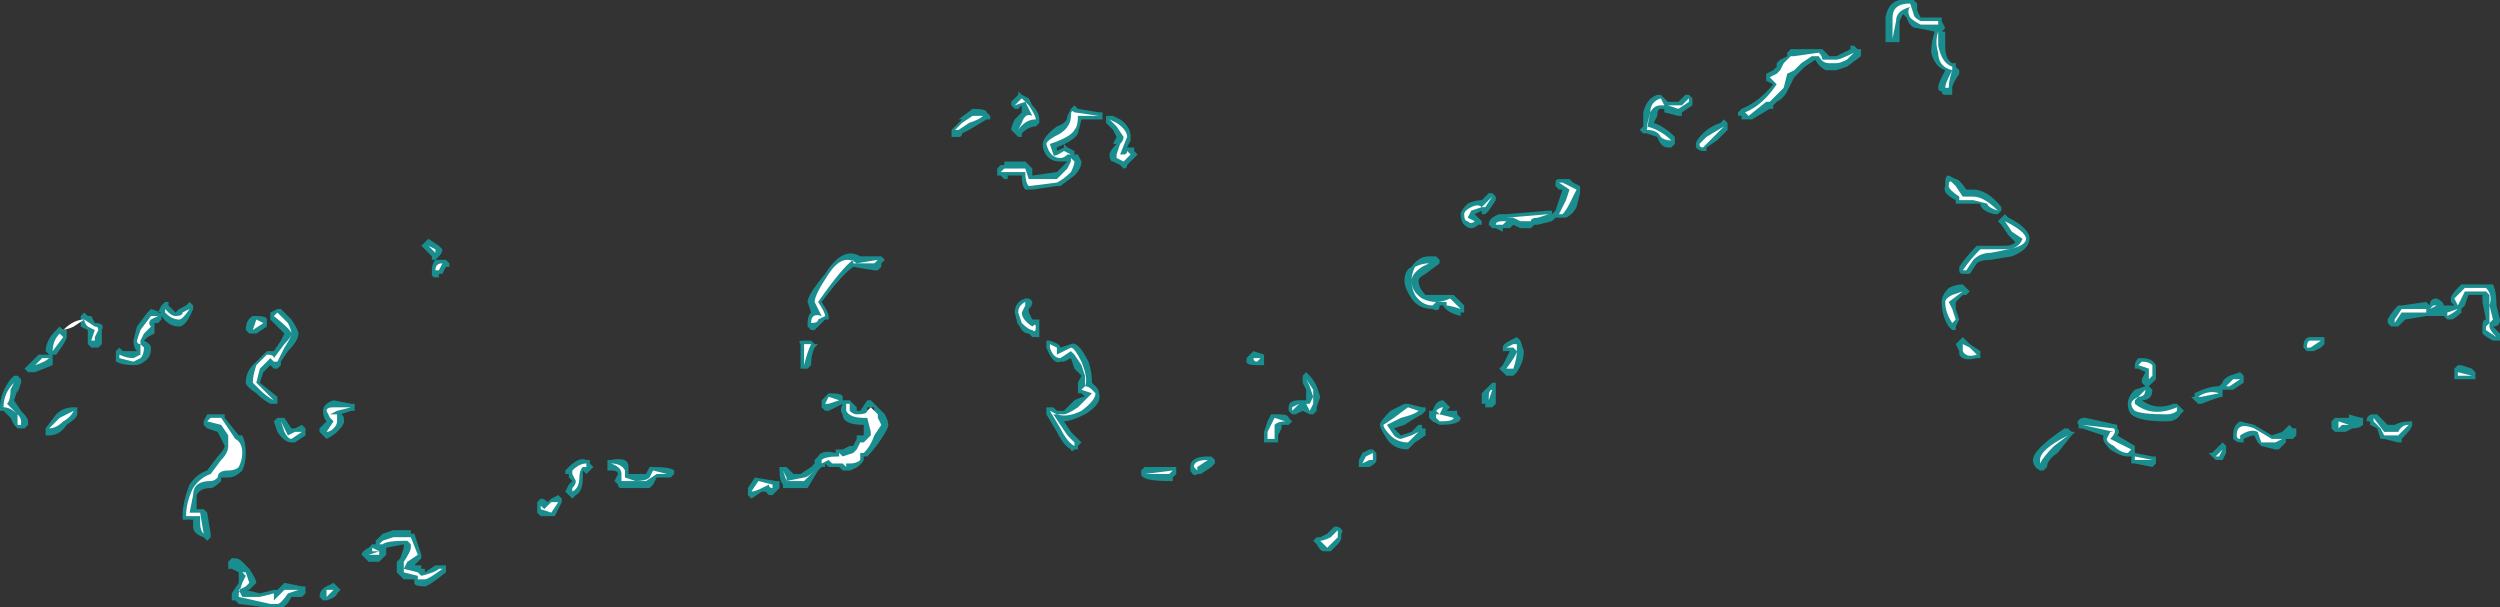 <?xml version="1.0" encoding="UTF-8" standalone="no"?>
<svg xmlns:ffdec="https://www.free-decompiler.com/flash" xmlns:xlink="http://www.w3.org/1999/xlink" ffdec:objectType="shape" height="8.65px" width="35.6px" xmlns="http://www.w3.org/2000/svg">
  <rect width="100%" height="100%" fill="#333333" stroke="none"/>
  <g transform="matrix(1.0, 0.0, 0.0, 1.0, 18.6, 8.75)">
    <path d="M6.85 -8.0 L6.9 -8.05 7.35 -8.05 7.45 -7.95 7.55 -7.95 7.75 -8.05 7.75 -8.1 7.8 -8.1 7.85 -8.05 7.9 -8.05 7.9 -7.95 7.7 -7.8 7.55 -7.75 7.4 -7.75 Q7.3 -7.8 7.25 -7.9 L7.1 -7.8 6.95 -7.65 Q6.9 -7.55 6.85 -7.45 6.8 -7.35 6.7 -7.3 L6.65 -7.25 6.65 -7.2 6.6 -7.2 6.35 -7.05 6.2 -7.05 6.2 -7.1 6.15 -7.1 6.15 -7.15 6.2 -7.2 Q6.45 -7.3 6.65 -7.55 L6.55 -7.6 6.55 -7.7 6.65 -7.75 6.7 -7.8 6.7 -7.85 6.75 -7.9 6.85 -7.95 6.85 -8.0 M6.9 -7.95 L6.95 -7.85 7.0 -7.85 6.9 -7.95 M8.45 -8.45 L8.45 -8.15 8.25 -8.15 8.25 -8.5 Q8.3 -8.8 8.6 -8.75 L8.65 -8.75 8.7 -8.7 8.7 -8.6 8.75 -8.5 9.05 -8.5 9.05 -8.45 9.1 -8.35 9.05 -8.3 9.1 -8.3 9.1 -8.1 Q9.1 -7.9 9.2 -7.85 L9.25 -7.85 9.25 -7.8 9.3 -7.75 9.3 -7.7 Q9.2 -7.55 9.2 -7.5 L9.2 -7.4 9.1 -7.4 Q9.05 -7.4 9.05 -7.45 9.0 -7.45 9.0 -7.5 9.0 -7.55 9.05 -7.65 L9.1 -7.75 Q8.95 -7.8 8.9 -8.0 8.9 -8.15 8.95 -8.3 L8.7 -8.35 Q8.6 -8.35 8.55 -8.5 L8.5 -8.55 8.45 -8.45 M5.0 -7.1 L4.95 -7.0 Q5.1 -6.95 5.25 -6.8 L5.25 -6.7 5.2 -6.65 5.15 -6.65 Q5.05 -6.65 5.0 -6.8 L4.85 -6.85 4.8 -6.85 4.75 -6.9 4.8 -6.95 4.8 -7.15 Q4.85 -7.35 5.0 -7.4 L5.05 -7.4 5.15 -7.3 5.3 -7.3 5.4 -7.4 5.45 -7.4 5.5 -7.35 5.5 -7.25 5.35 -7.15 5.35 -7.1 5.3 -7.1 5.1 -7.15 5.1 -7.2 5.05 -7.2 Q5.0 -7.2 5.0 -7.1 M5.55 -6.7 Q5.55 -6.75 5.65 -6.85 5.75 -6.95 5.9 -7.0 L5.95 -7.05 6.0 -7.0 6.0 -6.9 5.85 -6.75 5.7 -6.65 5.7 -6.6 5.65 -6.6 Q5.6 -6.6 5.55 -6.65 L5.55 -6.7 M3.65 -6.2 L3.75 -6.2 3.8 -6.15 3.9 -6.1 3.9 -6.0 3.85 -5.8 Q3.8 -5.7 3.7 -5.65 L3.55 -5.65 3.5 -5.6 3.3 -5.55 3.25 -5.55 3.2 -5.5 3.05 -5.5 2.95 -5.55 2.9 -5.5 2.8 -5.5 2.8 -5.45 2.7 -5.5 2.65 -5.5 2.6 -5.55 Q2.6 -5.65 2.75 -5.7 L2.85 -5.7 3.45 -5.75 3.5 -5.75 3.5 -5.7 3.55 -5.75 3.65 -6.05 3.6 -6.05 3.55 -6.1 3.55 -6.15 Q3.55 -6.2 3.6 -6.2 L3.65 -6.2 M3.0 -3.95 L3.05 -3.9 3.1 -3.75 Q3.1 -3.6 3.0 -3.45 L2.95 -3.4 2.85 -3.4 2.75 -3.5 2.8 -3.55 2.9 -3.75 2.8 -3.75 2.8 -3.8 Q2.8 -3.85 2.9 -3.9 L3.0 -3.95 M2.7 -5.9 L2.6 -5.75 2.55 -5.7 2.5 -5.7 2.5 -5.75 2.4 -5.7 2.5 -5.6 2.5 -5.55 2.45 -5.55 Q2.35 -5.45 2.25 -5.55 2.2 -5.6 2.2 -5.7 2.2 -5.75 2.3 -5.85 2.4 -5.9 2.5 -5.9 L2.6 -6.0 2.65 -6.0 2.7 -5.95 2.7 -5.9 M1.85 -5.1 L1.9 -5.05 1.9 -5.0 1.7 -4.85 Q1.6 -4.8 1.6 -4.75 1.6 -4.65 1.7 -4.55 L2.1 -4.55 2.25 -4.4 2.25 -4.3 2.2 -4.3 2.2 -4.25 Q2.0 -4.3 1.95 -4.4 L1.9 -4.4 Q1.9 -4.3 1.8 -4.35 1.6 -4.35 1.5 -4.5 1.4 -4.65 1.4 -4.75 1.4 -4.9 1.5 -4.95 1.6 -5.1 1.75 -5.1 L1.85 -5.1 M2.7 -3.2 L2.7 -3.0 2.65 -2.95 2.55 -2.95 2.55 -3.0 2.5 -3.0 2.5 -3.15 Q2.55 -3.2 2.6 -3.25 L2.65 -3.3 2.7 -3.3 2.7 -3.2 M1.8 -2.9 Q1.85 -3.05 1.95 -3.05 L2.05 -2.95 2.0 -2.9 2.15 -2.9 2.15 -2.85 2.2 -2.8 Q2.2 -2.7 1.9 -2.7 L1.8 -2.75 1.75 -2.8 1.75 -2.9 1.8 -2.9 M1.7 -2.9 L1.65 -2.85 Q1.55 -2.8 1.4 -2.7 L1.25 -2.65 1.35 -2.55 1.5 -2.6 1.6 -2.7 1.65 -2.7 1.65 -2.65 1.7 -2.65 1.7 -2.55 1.55 -2.45 1.45 -2.35 Q1.25 -2.35 1.15 -2.5 1.05 -2.65 1.05 -2.7 1.05 -2.75 1.2 -2.9 L1.4 -3.0 1.45 -3.0 1.65 -2.95 1.7 -2.95 1.7 -2.9 M0.15 -3.25 L0.2 -3.1 0.15 -2.95 0.15 -2.9 0.1 -2.85 0.05 -2.85 -0.05 -2.9 -0.15 -2.85 -0.2 -2.85 -0.25 -2.9 -0.25 -2.95 Q-0.25 -3.05 -0.1 -3.05 L0.0 -3.05 0.0 -3.2 -0.05 -3.3 -0.05 -3.4 0.0 -3.45 0.05 -3.4 Q0.1 -3.35 0.15 -3.25 M0.95 -2.35 L1.0 -2.3 1.0 -2.2 Q1.0 -2.15 0.9 -2.1 L0.75 -2.1 0.75 -2.2 0.8 -2.3 0.9 -2.35 0.95 -2.35 M0.15 -1.0 L0.1 -1.05 0.15 -1.1 0.2 -1.1 0.3 -1.15 0.4 -1.25 0.45 -1.25 Q0.55 -1.2 0.5 -1.15 L0.5 -1.1 Q0.5 -1.05 0.45 -1.0 L0.35 -0.9 0.25 -0.9 Q0.2 -0.9 0.15 -1.0 M9.25 -6.2 Q9.3 -6.2 9.4 -6.05 L9.5 -6.05 Q9.7 -6.05 9.9 -5.8 L9.9 -5.75 9.85 -5.7 9.8 -5.7 Q9.6 -5.75 9.6 -5.85 L9.25 -5.85 9.25 -5.9 Q9.05 -6.0 9.1 -6.1 L9.1 -6.15 Q9.1 -6.25 9.15 -6.25 L9.25 -6.2 M9.9 -5.55 L9.85 -5.6 9.95 -5.7 10.0 -5.65 Q10.3 -5.5 10.3 -5.35 10.3 -5.2 10.05 -5.1 L9.75 -5.05 Q9.6 -5.05 9.55 -5.0 L9.45 -4.85 9.35 -4.85 Q9.3 -4.85 9.3 -4.9 L9.3 -4.95 Q9.4 -5.1 9.55 -5.25 L9.95 -5.25 Q10.05 -5.25 10.1 -5.3 L10.0 -5.4 9.9 -5.55 M9.45 -4.6 L9.4 -4.55 9.35 -4.55 9.25 -4.45 9.25 -4.35 9.3 -4.2 9.25 -4.1 9.25 -4.05 9.2 -4.05 9.15 -4.1 Q9.05 -4.25 9.05 -4.45 9.05 -4.55 9.15 -4.65 9.25 -4.7 9.35 -4.7 L9.45 -4.6 M9.3 -3.9 L9.35 -3.95 9.45 -3.85 9.6 -3.75 9.6 -3.65 9.55 -3.65 Q9.35 -3.6 9.3 -3.7 L9.3 -3.75 9.25 -3.85 9.3 -3.9 M11.1 -2.8 L11.55 -2.7 11.55 -2.65 Q11.6 -2.6 11.55 -2.55 L11.8 -2.4 11.8 -2.3 12.05 -2.25 12.1 -2.25 12.1 -2.15 12.05 -2.1 11.8 -2.15 11.75 -2.15 11.75 -2.25 11.7 -2.25 Q11.6 -2.25 11.45 -2.35 11.35 -2.45 11.35 -2.5 L11.35 -2.55 11.05 -2.65 11.0 -2.65 11.0 -2.7 Q10.95 -2.75 11.05 -2.8 L11.1 -2.8 M10.8 -2.65 L10.85 -2.65 10.9 -2.6 10.95 -2.6 10.9 -2.55 10.7 -2.3 Q10.55 -2.2 10.55 -2.1 L10.5 -2.05 10.45 -2.05 Q10.35 -2.1 10.35 -2.2 10.35 -2.35 10.8 -2.65 M14.5 -3.9 L14.5 -3.85 14.45 -3.8 14.35 -3.75 14.25 -3.75 14.2 -3.8 Q14.2 -3.95 14.3 -3.95 L14.5 -3.95 14.5 -3.9 M15.55 -4.4 L15.6 -4.4 15.95 -4.45 16.0 -4.4 Q16.0 -4.5 16.1 -4.5 16.2 -4.45 16.2 -4.4 L16.35 -4.4 16.3 -4.45 16.3 -4.5 Q16.3 -4.55 16.4 -4.65 L16.45 -4.7 16.9 -4.7 Q16.95 -4.6 16.95 -4.4 L17.0 -4.2 Q17.0 -4.1 16.9 -4.1 L17.0 -4.0 17.0 -3.9 16.9 -3.9 Q16.8 -3.95 16.75 -4.0 L16.75 -4.1 Q16.75 -4.2 16.8 -4.2 L16.75 -4.45 16.75 -4.55 16.55 -4.55 16.5 -4.4 16.45 -4.35 16.45 -4.3 Q16.35 -4.2 16.3 -4.2 L16.25 -4.2 16.2 -4.25 15.95 -4.25 15.65 -4.2 15.55 -4.1 15.45 -4.1 15.4 -4.15 15.4 -4.2 Q15.45 -4.3 15.55 -4.4 M11.9 -3.65 Q12.05 -3.65 12.1 -3.55 L12.1 -3.35 12.0 -3.25 11.95 -3.25 11.9 -3.3 11.9 -3.35 11.95 -3.45 11.85 -3.5 11.8 -3.5 11.8 -3.55 Q11.8 -3.6 11.85 -3.65 L11.9 -3.65 M14.05 -2.65 L14.1 -2.65 14.1 -2.55 14.05 -2.5 13.95 -2.5 13.95 -2.45 13.85 -2.35 13.8 -2.35 13.6 -2.4 13.55 -2.45 13.5 -2.55 Q13.45 -2.55 13.35 -2.5 L13.35 -2.45 13.3 -2.45 Q13.25 -2.45 13.2 -2.5 L13.2 -2.55 Q13.2 -2.7 13.3 -2.75 L13.5 -2.7 13.75 -2.55 13.9 -2.6 14.0 -2.7 14.05 -2.65 M13.35 -3.35 L13.35 -3.3 13.2 -3.2 13.05 -3.2 13.0 -3.25 13.05 -3.3 Q13.05 -3.35 13.15 -3.4 L13.3 -3.45 13.35 -3.4 13.35 -3.35 M13.05 -3.15 L13.05 -3.1 Q13.0 -3.1 12.75 -3.0 L12.7 -3.0 12.6 -3.1 12.65 -3.1 12.65 -3.15 Q12.85 -3.25 13.0 -3.25 L13.05 -3.2 13.05 -3.15 M13.1 -2.4 L13.1 -2.3 13.05 -2.2 12.95 -2.2 12.85 -2.3 12.9 -2.3 13.05 -2.45 13.1 -2.4 M12.4 -3.0 L12.5 -2.9 12.45 -2.85 Q12.4 -2.75 12.25 -2.75 11.85 -2.75 11.75 -2.85 11.7 -2.9 11.7 -3.0 11.7 -3.1 11.8 -3.2 L11.95 -3.25 12.0 -3.25 12.05 -3.2 Q12.05 -3.05 11.9 -3.05 12.1 -2.9 12.35 -3.0 L12.4 -3.0 M16.65 -3.35 L16.35 -3.35 16.35 -3.5 16.4 -3.55 16.45 -3.55 16.6 -3.5 16.65 -3.45 16.65 -3.35 M15.25 -2.85 L15.4 -2.7 15.5 -2.7 Q15.6 -2.75 15.7 -2.75 L15.75 -2.75 15.75 -2.7 Q15.75 -2.65 15.6 -2.5 L15.6 -2.45 15.55 -2.45 15.35 -2.5 15.3 -2.5 15.25 -2.65 15.15 -2.7 15.15 -2.75 15.1 -2.75 Q15.1 -2.85 15.2 -2.85 L15.25 -2.85 M14.6 -2.75 L14.65 -2.8 14.85 -2.8 14.85 -2.85 Q15.0 -2.8 15.05 -2.8 L15.05 -2.7 Q15.0 -2.65 14.9 -2.65 L14.8 -2.6 14.65 -2.6 14.6 -2.65 14.6 -2.75 M-17.45 -4.25 L-17.4 -4.3 -17.35 -4.25 -17.3 -4.25 -17.25 -4.15 Q-17.1 -4.15 -17.15 -4.05 L-17.15 -3.85 -17.2 -3.8 -17.3 -3.8 -17.35 -3.85 -17.35 -4.05 -17.45 -4.1 -17.45 -4.25 M-17.7 -4.05 L-17.65 -4.05 -17.65 -3.95 Q-17.65 -3.9 -17.8 -3.7 L-17.9 -3.7 -17.95 -3.75 Q-17.95 -3.9 -17.8 -4.05 L-17.75 -4.1 -17.7 -4.05 M-18.0 -3.7 L-17.85 -3.7 -17.85 -3.55 -18.1 -3.45 -18.2 -3.45 -18.25 -3.5 -18.05 -3.7 -18.0 -3.7 M-17.55 -2.95 L-17.5 -2.95 -17.5 -2.85 Q-17.5 -2.8 -17.65 -2.7 -17.75 -2.55 -17.9 -2.55 L-17.95 -2.55 -17.95 -2.65 -17.8 -2.85 Q-17.7 -2.95 -17.55 -2.95 M-18.3 -3.35 L-18.3 -3.3 -18.35 -3.15 -18.35 -3.2 -18.4 -3.05 -18.3 -2.9 Q-18.2 -2.8 -18.2 -2.75 L-18.2 -2.7 -18.25 -2.65 -18.35 -2.65 -18.4 -2.7 -18.45 -2.8 -18.55 -2.9 -18.6 -2.9 -18.6 -2.95 Q-18.6 -3.15 -18.45 -3.35 L-18.4 -3.4 -18.35 -3.4 -18.3 -3.35 M-12.5 -5.35 L-12.35 -5.25 -12.3 -5.2 Q-12.3 -5.15 -12.35 -5.1 L-12.4 -5.05 -12.45 -5.05 -12.45 -5.1 -12.6 -5.25 -12.5 -5.35 M-14.45 -4.2 Q-14.35 -4.05 -14.35 -4.0 -14.35 -3.9 -14.5 -3.75 L-14.6 -3.6 -14.6 -3.55 -14.65 -3.5 -14.7 -3.5 -14.75 -3.55 -14.85 -3.45 -14.9 -3.3 -14.65 -3.1 -14.65 -3.0 -14.75 -3.0 Q-14.85 -3.05 -14.95 -3.15 -15.1 -3.25 -15.1 -3.3 -15.1 -3.45 -15.0 -3.55 L-14.8 -3.75 -14.7 -3.75 -14.6 -3.9 -14.55 -4.0 -14.75 -4.2 -14.75 -4.3 -14.65 -4.35 -14.6 -4.35 -14.45 -4.2 M-12.25 -4.95 L-12.3 -4.85 -12.35 -4.85 -12.35 -4.8 -12.4 -4.8 Q-12.45 -4.8 -12.45 -4.85 L-12.45 -4.9 Q-12.45 -5.0 -12.4 -5.05 L-12.25 -5.05 -12.2 -5.0 -12.2 -4.95 -12.25 -4.95 M-16.2 -4.45 L-16.2 -4.4 -16.1 -4.3 -16.05 -4.35 -15.95 -4.4 -15.9 -4.45 -15.85 -4.4 -15.85 -4.35 Q-15.95 -4.1 -16.05 -4.1 -16.2 -4.1 -16.3 -4.25 L-16.3 -4.2 -16.35 -4.15 -16.4 -4.15 -16.4 -4.0 -16.5 -3.95 -16.55 -3.9 Q-16.45 -3.85 -16.45 -3.8 -16.45 -3.65 -16.55 -3.6 -16.6 -3.55 -16.7 -3.55 -16.85 -3.55 -16.95 -3.6 L-16.95 -3.75 -16.9 -3.8 -16.85 -3.75 -16.65 -3.75 Q-16.7 -3.8 -16.7 -3.9 L-16.65 -4.1 -16.5 -4.3 -16.45 -4.35 -16.3 -4.3 -16.35 -4.3 -16.3 -4.4 -16.25 -4.45 -16.2 -4.45 M-14.8 -4.1 L-14.95 -4.0 -15.05 -4.0 -15.1 -4.05 Q-15.1 -4.2 -15.0 -4.25 L-14.95 -4.25 Q-14.8 -4.25 -14.8 -4.2 L-14.8 -4.1 M-14.6 -2.8 L-14.55 -2.8 -14.45 -2.65 -14.4 -2.65 -14.3 -2.7 -14.25 -2.65 -14.25 -2.55 -14.4 -2.45 -14.45 -2.45 Q-14.55 -2.45 -14.65 -2.6 L-14.7 -2.75 -14.65 -2.8 -14.6 -2.8 M-15.7 -2.7 L-15.7 -2.75 -15.65 -2.85 -15.4 -2.85 -15.4 -2.8 -15.2 -2.55 -15.15 -2.55 Q-15.1 -2.45 -15.1 -2.3 -15.1 -2.15 -15.15 -2.05 -15.25 -1.95 -15.35 -1.95 L-15.45 -1.95 -15.45 -1.9 Q-15.55 -1.8 -15.6 -1.8 -15.75 -1.8 -15.8 -1.7 L-15.8 -1.5 -15.7 -1.5 -15.65 -1.45 -15.6 -1.15 -15.6 -1.1 -15.65 -1.05 -15.7 -1.1 Q-15.85 -1.15 -15.85 -1.25 L-15.85 -1.35 -16.0 -1.35 -16.0 -1.4 Q-16.0 -1.6 -15.9 -1.85 -15.8 -2.0 -15.65 -2.05 L-15.5 -2.25 Q-15.4 -2.35 -15.4 -2.4 L-15.5 -2.6 -15.65 -2.65 -15.7 -2.7 M-15.35 -0.7 L-15.35 -0.75 -15.3 -0.8 -15.25 -0.8 Q-15.2 -0.8 -15.15 -0.75 L-15.05 -0.65 Q-14.95 -0.5 -14.95 -0.45 L-15.05 -0.35 -15.1 -0.35 -14.9 -0.3 -14.7 -0.35 -14.65 -0.35 -14.55 -0.45 -14.3 -0.4 -14.25 -0.4 -14.25 -0.3 -14.3 -0.25 -14.45 -0.25 Q-14.55 -0.05 -14.65 -0.1 L-14.8 -0.1 -15.2 -0.15 -15.25 -0.2 -15.3 -0.2 -15.3 -0.3 -15.2 -0.45 -15.2 -0.6 -15.3 -0.65 -15.35 -0.65 -15.35 -0.7 M-13.7 -2.75 Q-13.7 -2.7 -13.8 -2.6 -13.85 -2.55 -13.95 -2.5 L-14.05 -2.6 -14.05 -2.65 -13.95 -2.75 Q-14.0 -2.8 -14.0 -2.9 -14.0 -3.0 -13.85 -3.05 L-13.6 -3.0 -13.55 -3.0 -13.55 -2.9 -13.6 -2.9 -13.75 -2.85 Q-13.7 -2.85 -13.7 -2.75 M-13.25 -1.05 L-13.15 -1.15 -13.0 -1.2 -12.75 -1.2 -12.75 -1.15 -12.7 -1.15 -12.6 -0.85 -12.6 -0.8 -12.7 -0.7 -12.6 -0.7 -12.6 -0.65 -12.55 -0.65 -12.55 -0.6 -12.4 -0.7 -12.25 -0.7 -12.25 -0.6 Q-12.5 -0.4 -12.55 -0.4 -12.7 -0.4 -12.7 -0.45 L-12.7 -0.5 -12.85 -0.5 -12.95 -0.6 -12.95 -0.75 -12.9 -0.8 -12.85 -0.95 -12.85 -1.0 -13.1 -0.95 -13.1 -0.85 -13.2 -0.75 -13.35 -0.75 -13.45 -0.85 Q-13.45 -0.9 -13.35 -0.95 L-13.3 -1.0 -13.25 -1.0 -13.25 -1.05 M-13.8 -0.4 L-13.75 -0.35 -13.8 -0.3 Q-13.8 -0.25 -13.95 -0.2 L-14.0 -0.2 -14.05 -0.25 Q-14.05 -0.35 -13.95 -0.4 L-13.85 -0.45 -13.8 -0.4 M-4.75 -7.2 Q-4.55 -7.2 -4.55 -7.15 L-4.5 -7.1 -4.5 -7.05 -4.55 -7.05 -4.8 -6.9 -4.9 -6.85 Q-4.9 -6.8 -4.95 -6.8 L-5.05 -6.8 -5.05 -6.9 -4.9 -7.05 -4.95 -7.05 -4.75 -7.2 M-4.15 -7.2 L-4.2 -7.25 -4.2 -7.3 -4.1 -7.4 -4.1 -7.45 -4.05 -7.4 -3.95 -7.35 -3.9 -7.25 Q-3.8 -7.15 -3.8 -7.05 L-3.8 -7.0 -3.85 -6.95 Q-3.95 -6.95 -4.05 -6.85 L-4.05 -6.8 -4.1 -6.8 -4.2 -6.9 Q-4.2 -6.95 -4.15 -7.05 L-4.05 -7.15 -4.05 -7.25 -4.1 -7.2 -4.15 -7.2 M-3.35 -7.2 L-3.3 -7.25 -3.25 -7.2 -2.95 -7.15 -2.9 -7.15 -2.9 -7.05 -3.2 -7.05 -3.25 -6.85 Q-3.3 -6.75 -3.55 -6.65 L-3.55 -6.6 -3.45 -6.65 -3.45 -6.7 -3.4 -6.65 -3.3 -6.6 -3.3 -6.55 -3.25 -6.55 -3.2 -6.45 Q-3.2 -6.35 -3.3 -6.25 L-3.5 -6.1 -3.55 -6.1 -3.9 -6.05 -4.0 -6.05 Q-4.05 -6.1 -4.05 -6.25 L-4.25 -6.25 -4.25 -6.2 -4.3 -6.2 -4.35 -6.25 -4.4 -6.25 -4.4 -6.35 -4.35 -6.4 -4.3 -6.4 -4.3 -6.45 -4.0 -6.45 -3.9 -6.35 -3.9 -6.25 -3.55 -6.3 -3.4 -6.45 -3.5 -6.45 Q-3.7 -6.45 -3.75 -6.65 L-3.75 -6.7 Q-3.75 -6.8 -3.55 -6.95 -3.4 -7.0 -3.4 -7.1 L-3.35 -7.2 M-2.8 -7.1 L-2.75 -7.1 -2.65 -7.05 Q-2.5 -6.95 -2.5 -6.8 L-2.5 -6.75 -2.55 -6.65 -2.45 -6.65 -2.45 -6.6 -2.4 -6.55 -2.55 -6.4 Q-2.55 -6.35 -2.6 -6.35 L-2.65 -6.4 -2.75 -6.45 Q-2.8 -6.45 -2.8 -6.55 -2.8 -6.6 -2.7 -6.7 L-2.75 -6.7 -2.7 -6.8 -2.75 -6.9 -2.85 -7.0 -2.85 -7.1 -2.8 -7.1 M-6.05 -4.95 L-6.1 -4.9 -6.15 -4.9 -6.45 -4.95 Q-6.6 -4.85 -6.9 -4.45 -6.8 -4.3 -6.8 -4.25 L-6.8 -4.2 -6.85 -4.2 -6.9 -4.15 Q-6.95 -4.1 -7.0 -4.05 L-7.05 -4.05 -7.1 -4.1 -7.1 -4.15 Q-7.1 -4.25 -7.05 -4.3 L-7.1 -4.45 Q-7.1 -4.55 -6.85 -4.85 -6.6 -5.25 -6.35 -5.1 L-6.05 -5.1 -6.0 -5.05 -6.05 -5.0 -6.05 -4.95 M-7.0 -3.8 Q-7.05 -3.7 -7.05 -3.55 L-7.1 -3.5 -7.2 -3.5 -7.2 -3.85 Q-7.25 -3.9 -7.15 -3.9 L-7.05 -3.9 -7.0 -3.85 -6.95 -3.85 -7.0 -3.8 M-9.9 -2.05 L-9.95 -2.05 -9.95 -2.2 -9.9 -2.2 Q-9.65 -2.25 -9.65 -2.1 L-9.65 -2.0 -9.4 -2.0 -9.35 -2.1 -9.3 -2.1 Q-9.05 -2.1 -9.0 -2.05 L-9.0 -2.0 -9.05 -1.95 -9.25 -1.95 -9.3 -1.85 -9.35 -1.8 -9.75 -1.8 Q-9.8 -1.8 -9.8 -1.85 L-9.85 -1.9 -9.8 -2.0 Q-9.8 -2.05 -9.9 -2.05 M-10.55 -2.0 L-10.55 -2.05 -10.5 -2.1 Q-10.35 -2.25 -10.25 -2.2 L-10.2 -2.2 -10.2 -2.15 -10.15 -2.1 -10.25 -2.0 -10.3 -2.05 -10.3 -1.95 Q-10.3 -1.75 -10.4 -1.7 L-10.45 -1.65 -10.55 -1.75 -10.5 -1.85 -10.45 -1.9 -10.5 -1.95 -10.5 -2.0 -10.55 -2.0 M-10.6 -1.6 Q-10.65 -1.5 -10.7 -1.4 L-10.9 -1.4 -10.95 -1.45 -10.95 -1.6 -10.9 -1.65 Q-10.85 -1.65 -10.8 -1.6 L-10.75 -1.65 -10.65 -1.7 -10.6 -1.65 -10.6 -1.6 M-6.15 -2.9 L-6.15 -2.95 -6.25 -2.95 -6.25 -2.9 -6.15 -2.9 M-6.2 -3.05 L-6.0 -2.85 Q-5.95 -2.75 -5.95 -2.7 -5.95 -2.65 -6.05 -2.5 -6.15 -2.35 -6.25 -2.25 L-6.3 -2.25 -6.3 -2.2 Q-6.35 -2.1 -6.5 -2.05 L-6.6 -2.05 -6.65 -2.1 -6.8 -2.1 -6.85 -2.15 -6.85 -2.1 -6.9 -2.1 -6.95 -2.05 -7.1 -1.8 -7.45 -1.8 -7.45 -1.85 Q-7.5 -1.9 -7.5 -2.05 L-7.5 -2.1 -7.4 -2.1 -7.3 -2.0 -7.2 -2.0 -7.05 -2.1 -7.0 -2.15 -7.0 -2.2 -6.95 -2.25 Q-6.9 -2.35 -6.7 -2.3 L-6.7 -2.35 -6.6 -2.35 -6.5 -2.4 -6.45 -2.4 -6.4 -2.5 -6.4 -2.55 -6.3 -2.55 -6.3 -2.7 Q-6.6 -2.7 -6.6 -2.85 -6.65 -2.9 -6.6 -3.0 L-6.8 -2.9 -6.85 -2.9 -6.9 -2.95 -6.9 -3.05 -6.8 -3.15 Q-6.6 -3.15 -6.6 -3.1 L-6.6 -3.05 -6.5 -3.05 -6.4 -2.95 -6.4 -2.9 -6.35 -2.9 -6.25 -3.05 -6.2 -3.05 M-7.5 -1.8 L-7.6 -1.7 -7.65 -1.7 -7.7 -1.75 -7.75 -1.75 -7.9 -1.65 -7.95 -1.7 -7.95 -1.8 -7.85 -1.95 -7.55 -1.9 -7.5 -1.9 -7.5 -1.8 M-0.85 -3.6 L-0.85 -3.65 -0.75 -3.75 -0.6 -3.7 -0.6 -3.55 -0.7 -3.55 Q-0.85 -3.55 -0.85 -3.6 M-3.95 -4.5 Q-3.85 -4.45 -3.95 -4.35 L-3.95 -4.3 -3.9 -4.2 -3.8 -4.2 Q-3.8 -4.15 -3.8 -4.1 L-3.8 -3.95 -3.9 -3.95 -3.95 -4.0 Q-4.05 -4.0 -4.1 -4.15 L-4.1 -4.1 -4.15 -4.3 Q-4.15 -4.45 -4.0 -4.5 L-3.95 -4.5 M-3.65 -3.9 Q-3.5 -3.85 -3.5 -3.8 L-3.35 -3.85 Q-3.25 -3.9 -3.1 -3.6 -3.05 -3.45 -3.05 -3.3 L-3.0 -3.25 Q-2.95 -3.2 -2.95 -3.15 -2.9 -3.0 -3.15 -2.85 -3.35 -2.75 -3.45 -2.75 L-3.35 -2.6 -3.2 -2.45 -3.25 -2.4 -3.25 -2.35 -3.3 -2.35 Q-3.35 -2.3 -3.35 -2.35 -3.45 -2.4 -3.55 -2.6 L-3.7 -2.85 -3.7 -2.95 -3.6 -2.95 -3.55 -2.9 -3.45 -2.9 -3.3 -3.05 Q-3.2 -3.1 -3.15 -3.1 L-3.2 -3.15 -3.25 -3.15 -3.25 -3.3 -3.2 -3.4 -3.3 -3.5 -3.35 -3.65 -3.45 -3.6 -3.5 -3.6 Q-3.6 -3.55 -3.7 -3.8 L-3.7 -3.9 -3.65 -3.9 M-0.5 -2.85 L-0.4 -2.85 Q-0.25 -2.85 -0.25 -2.8 L-0.2 -2.75 -0.25 -2.7 -0.35 -2.7 -0.35 -2.65 -0.4 -2.55 -0.4 -2.45 -0.6 -2.45 -0.6 -2.6 -0.55 -2.75 -0.5 -2.85 M-1.35 -2.25 L-1.3 -2.2 -1.3 -2.15 -1.35 -2.1 -1.5 -2.0 -1.55 -2.0 Q-1.6 -1.95 -1.65 -2.05 L-1.65 -2.1 Q-1.65 -2.25 -1.4 -2.25 L-1.35 -2.25 M-2.35 -2.05 L-2.3 -2.1 -1.85 -2.1 -1.85 -2.0 -1.9 -1.95 -1.9 -1.9 -1.95 -1.9 Q-2.35 -1.9 -2.35 -2.0 L-2.35 -2.05" fill="#00eaea" fill-opacity="0.498" fill-rule="evenodd" stroke="none"/>
    <path d="M7.15 -7.95 L7.15 -7.95 M6.95 -7.95 L7.3 -8.0 Q7.35 -7.95 7.35 -7.9 L7.55 -7.9 Q7.6 -7.9 7.8 -8.0 L7.7 -7.9 Q7.6 -7.85 7.55 -7.85 L7.45 -7.85 Q7.35 -7.85 7.3 -7.95 L7.2 -7.95 7.05 -7.85 6.95 -7.75 6.85 -7.7 6.8 -7.5 6.6 -7.3 6.55 -7.3 6.3 -7.1 6.25 -7.15 Q6.5 -7.25 6.7 -7.55 L6.6 -7.65 6.7 -7.7 6.75 -7.75 6.8 -7.85 6.9 -7.95 6.95 -7.95 M8.65 -8.55 Q8.65 -8.5 8.75 -8.45 L9.0 -8.45 9.0 -8.4 8.75 -8.4 Q8.65 -8.45 8.6 -8.5 8.55 -8.6 8.6 -8.65 8.4 -8.6 8.4 -8.45 L8.35 -8.2 8.35 -8.5 Q8.35 -8.7 8.6 -8.7 L8.65 -8.55 M9.0 -8.1 Q9.05 -7.85 9.2 -7.8 L9.2 -7.75 Q9.0 -7.8 9.0 -8.0 8.95 -8.15 9.0 -8.3 L9.0 -8.1 M9.2 -7.75 Q9.15 -7.6 9.15 -7.5 L9.1 -7.5 Q9.1 -7.55 9.15 -7.65 L9.2 -7.75 M5.05 -7.35 L5.1 -7.25 5.05 -7.25 Q4.95 -7.25 4.9 -7.15 L4.85 -6.95 Q5.05 -6.9 5.2 -6.75 5.1 -6.75 5.05 -6.8 5.0 -6.9 4.85 -6.9 L4.9 -7.15 Q4.9 -7.3 5.05 -7.35 M5.45 -7.35 L5.45 -7.3 5.3 -7.2 5.15 -7.25 5.35 -7.25 5.45 -7.35 M5.65 -6.65 Q5.6 -6.65 5.6 -6.7 L5.7 -6.8 5.95 -6.95 5.65 -6.65 M3.2 -5.6 L3.05 -5.6 2.95 -5.65 2.85 -5.65 3.45 -5.7 3.3 -5.65 Q3.2 -5.65 3.2 -5.6 M3.75 -6.1 L3.85 -6.05 3.75 -5.85 Q3.7 -5.75 3.65 -5.7 L3.6 -5.7 3.7 -5.9 3.75 -6.05 3.6 -6.15 3.65 -6.15 3.75 -6.1 M3.0 -3.75 Q3.0 -3.65 2.95 -3.5 L2.85 -3.5 Q3.0 -3.7 3.0 -3.75 L2.95 -3.8 2.85 -3.8 2.95 -3.85 3.0 -3.85 3.0 -3.75 M2.55 -5.8 L2.5 -5.8 2.35 -5.75 2.3 -5.65 2.4 -5.6 Q2.35 -5.55 2.3 -5.6 2.25 -5.6 2.25 -5.7 2.25 -5.75 2.35 -5.8 2.45 -5.85 2.5 -5.8 L2.65 -5.95 2.55 -5.8 M2.85 -5.6 L2.8 -5.55 2.7 -5.55 Q2.7 -5.6 2.8 -5.6 L2.85 -5.6 M1.75 -5.0 L1.65 -4.95 Q1.5 -4.85 1.5 -4.75 1.5 -4.6 1.65 -4.5 1.85 -4.4 2.05 -4.5 L2.2 -4.35 Q2.05 -4.4 2.0 -4.4 L2.0 -4.45 1.85 -4.45 1.8 -4.4 Q1.65 -4.4 1.55 -4.55 1.5 -4.65 1.5 -4.75 1.5 -4.85 1.55 -4.95 1.65 -5.0 1.75 -5.0 M2.6 -3.05 L2.6 -3.1 Q2.6 -3.2 2.65 -3.2 L2.6 -3.05 M1.9 -2.85 L1.85 -2.9 Q1.9 -2.95 1.95 -2.95 L1.9 -2.85 2.1 -2.8 Q2.1 -2.75 1.9 -2.75 L1.85 -2.8 1.85 -2.85 1.9 -2.85 M1.6 -2.6 L1.45 -2.45 Q1.3 -2.45 1.2 -2.55 1.1 -2.65 1.1 -2.7 L1.25 -2.8 1.45 -2.95 1.6 -2.9 Q1.55 -2.85 1.35 -2.8 L1.15 -2.7 1.25 -2.55 Q1.3 -2.5 1.35 -2.5 L1.5 -2.55 1.6 -2.6 M0.1 -3.0 L0.05 -2.9 0.0 -3.0 0.05 -3.0 0.1 -3.1 0.05 -3.25 0.0 -3.35 0.1 -3.2 0.1 -3.0 M0.95 -2.2 L0.9 -2.2 0.8 -2.15 0.85 -2.25 0.95 -2.3 0.95 -2.2 M0.45 -1.15 L0.45 -1.1 0.3 -0.95 Q0.25 -1.0 0.2 -1.05 0.25 -1.05 0.35 -1.1 L0.45 -1.2 0.45 -1.15 M9.35 -5.95 L9.5 -5.95 Q9.65 -5.95 9.85 -5.75 9.7 -5.8 9.7 -5.85 L9.5 -5.9 9.3 -5.9 9.3 -5.95 Q9.15 -6.05 9.15 -6.1 9.15 -6.2 9.2 -6.15 L9.25 -6.1 9.35 -5.95 M9.95 -5.6 Q10.25 -5.45 10.25 -5.35 10.25 -5.25 10.0 -5.2 L9.75 -5.15 Q9.6 -5.15 9.5 -5.05 L9.4 -4.9 9.35 -4.9 Q9.45 -5.05 9.6 -5.2 L9.95 -5.2 Q10.15 -5.2 10.2 -5.35 L10.05 -5.45 9.95 -5.6 M9.15 -4.45 L9.2 -4.35 9.25 -4.2 9.2 -4.15 Q9.1 -4.3 9.1 -4.45 9.1 -4.5 9.2 -4.55 L9.35 -4.6 9.15 -4.45 M9.35 -3.85 L9.45 -3.8 9.55 -3.7 Q9.4 -3.65 9.35 -3.75 L9.35 -3.85 M11.05 -2.7 L11.5 -2.65 Q11.55 -2.6 11.45 -2.5 L11.75 -2.35 11.7 -2.3 Q11.6 -2.3 11.5 -2.4 11.4 -2.45 11.4 -2.5 L11.45 -2.6 11.5 -2.6 11.05 -2.7 M10.45 -2.15 L10.45 -2.2 Q10.45 -2.35 10.85 -2.55 L10.65 -2.4 Q10.5 -2.25 10.45 -2.15 M15.5 -4.15 L15.5 -4.2 15.6 -4.35 15.95 -4.35 15.95 -4.3 15.6 -4.3 15.5 -4.15 M16.8 -4.6 L16.5 -4.6 16.4 -4.4 16.35 -4.5 16.5 -4.65 16.8 -4.65 Q16.9 -4.55 16.85 -4.4 L16.9 -4.2 16.85 -4.15 16.85 -4.1 Q16.85 -4.05 16.95 -3.95 L16.8 -4.05 16.8 -4.1 16.85 -4.15 16.85 -4.55 16.8 -4.6 M16.1 -4.4 L16.0 -4.35 16.05 -4.4 16.1 -4.4 M16.4 -4.35 Q16.35 -4.3 16.25 -4.25 L16.25 -4.3 16.4 -4.35 M14.45 -3.9 L14.3 -3.8 14.25 -3.8 Q14.25 -3.9 14.3 -3.9 L14.45 -3.9 M11.9 -3.6 Q12.0 -3.6 12.05 -3.55 L12.05 -3.4 12.0 -3.35 12.0 -3.5 11.85 -3.55 11.9 -3.6 M13.15 -3.25 L13.1 -3.25 13.2 -3.35 13.3 -3.35 13.15 -3.25 M13.05 -2.35 L13.0 -2.25 12.95 -2.25 13.05 -2.35 M13.55 -2.6 Q13.45 -2.65 13.3 -2.55 L13.3 -2.5 Q13.25 -2.5 13.25 -2.55 13.25 -2.75 13.5 -2.65 L13.75 -2.5 13.9 -2.5 13.8 -2.45 13.6 -2.45 13.55 -2.6 M13.95 -2.55 L13.95 -2.55 M12.75 -3.1 L12.7 -3.1 Q12.85 -3.2 13.0 -3.15 L12.75 -3.1 M12.4 -2.9 Q12.35 -2.85 12.25 -2.85 11.9 -2.85 11.8 -2.9 11.75 -2.95 11.75 -3.0 11.75 -3.05 11.85 -3.1 L11.95 -3.2 Q11.95 -3.1 11.85 -3.1 L11.8 -3.05 11.8 -3.0 Q12.05 -2.8 12.4 -2.95 L12.4 -2.9 M12.05 -2.2 L11.8 -2.2 11.8 -2.25 12.05 -2.2 M16.4 -3.4 L16.4 -3.45 16.6 -3.4 16.4 -3.4 M15.2 -2.75 L15.2 -2.8 15.35 -2.6 15.55 -2.6 Q15.6 -2.7 15.7 -2.7 L15.55 -2.55 15.35 -2.55 15.3 -2.65 15.2 -2.75 M14.85 -2.7 L14.75 -2.7 14.7 -2.65 14.7 -2.75 14.85 -2.7 M15.0 -2.75 L15.0 -2.75 M-17.4 -4.2 L-17.25 -4.1 Q-17.2 -4.1 -17.2 -4.05 L-17.25 -3.95 -17.25 -3.9 -17.3 -3.9 -17.25 -4.05 -17.35 -4.1 Q-17.4 -4.15 -17.4 -4.2 L-17.55 -4.1 Q-17.65 -4.05 -17.75 -4.05 L-17.7 -4.05 Q-17.55 -4.2 -17.4 -4.2 M-17.75 -4.0 L-17.7 -3.95 -17.85 -3.75 Q-17.85 -3.9 -17.75 -4.0 M-17.9 -3.65 Q-17.95 -3.6 -18.1 -3.55 L-18.0 -3.65 -17.9 -3.65 M-17.7 -2.75 Q-17.8 -2.65 -17.9 -2.65 L-17.75 -2.8 -17.55 -2.9 Q-17.6 -2.8 -17.7 -2.75 M-18.45 -3.2 Q-18.45 -3.05 -18.5 -3.0 L-18.35 -2.85 Q-18.3 -2.8 -18.3 -2.75 L-18.3 -2.7 -18.35 -2.7 -18.35 -2.85 Q-18.45 -2.95 -18.55 -2.95 -18.55 -3.15 -18.4 -3.3 L-18.45 -3.2 M-12.4 -4.9 L-12.4 -4.9 Q-12.4 -5.0 -12.3 -5.0 L-12.35 -4.9 -12.4 -4.9 M-12.4 -5.2 L-12.4 -5.15 -12.5 -5.25 -12.4 -5.2 M-16.7 -3.65 L-16.6 -3.7 -16.6 -3.85 Q-16.65 -3.85 -16.65 -3.9 L-16.6 -4.05 -16.45 -4.25 -16.35 -4.25 -16.45 -4.2 Q-16.5 -4.15 -16.45 -4.1 L-16.55 -4.0 -16.6 -3.9 -16.6 -3.85 -16.55 -3.8 Q-16.55 -3.7 -16.6 -3.65 L-16.7 -3.6 -16.9 -3.65 -16.9 -3.7 Q-16.8 -3.65 -16.7 -3.65 M-16.05 -4.2 Q-16.15 -4.2 -16.25 -4.3 -16.25 -4.4 -16.25 -4.35 L-16.2 -4.3 Q-16.15 -4.25 -16.1 -4.25 -16.0 -4.25 -16.0 -4.3 L-15.9 -4.35 Q-16.0 -4.2 -16.05 -4.2 M-14.5 -4.15 Q-14.45 -4.05 -14.45 -4.0 -14.45 -3.95 -14.55 -3.8 L-14.65 -3.6 -14.7 -3.6 -14.75 -3.65 -14.9 -3.5 -14.95 -3.3 -14.7 -3.05 Q-14.8 -3.1 -14.9 -3.2 L-15.0 -3.3 Q-15.0 -3.4 -14.95 -3.55 L-14.8 -3.7 Q-14.7 -3.7 -14.7 -3.65 L-14.55 -3.85 Q-14.45 -3.95 -14.45 -4.0 -14.45 -4.05 -14.7 -4.25 L-14.65 -4.3 -14.5 -4.15 M-14.85 -4.15 L-15.0 -4.05 -14.95 -4.2 -14.85 -4.15 M-14.6 -2.75 L-14.5 -2.55 -14.4 -2.6 -14.3 -2.6 -14.45 -2.5 Q-14.5 -2.5 -14.55 -2.6 L-14.6 -2.75 M-15.65 -2.75 L-15.6 -2.8 -15.45 -2.8 -15.25 -2.5 Q-15.15 -2.45 -15.15 -2.3 -15.15 -2.2 -15.2 -2.1 -15.25 -2.05 -15.35 -2.05 -15.5 -2.05 -15.5 -1.95 -15.55 -1.9 -15.6 -1.9 -15.85 -1.9 -15.85 -1.7 L-15.9 -1.45 -15.75 -1.45 -15.7 -1.15 Q-15.75 -1.2 -15.75 -1.3 L-15.75 -1.4 -15.95 -1.4 Q-15.95 -1.6 -15.85 -1.8 -15.75 -1.95 -15.6 -2.0 L-15.45 -2.2 Q-15.35 -2.3 -15.35 -2.4 -15.35 -2.45 -15.35 -2.55 L-15.45 -2.7 -15.65 -2.75 M-15.2 -0.3 L-15.15 -0.45 -15.1 -0.55 -15.15 -0.6 -15.1 -0.6 -15.05 -0.45 -15.1 -0.4 -15.2 -0.35 -15.15 -0.25 -14.9 -0.25 -14.7 -0.3 -14.7 -0.2 -14.55 -0.35 -14.35 -0.35 -14.5 -0.3 Q-14.6 -0.15 -14.65 -0.15 L-14.75 -0.15 -15.2 -0.25 -15.2 -0.3 M-15.3 -0.7 L-15.3 -0.7 M-13.85 -2.95 L-13.6 -2.95 -13.8 -2.9 -13.9 -2.85 -13.8 -2.85 -13.8 -2.75 Q-13.8 -2.7 -13.85 -2.65 -13.9 -2.6 -13.95 -2.6 L-13.85 -2.75 -13.9 -2.8 -13.95 -2.9 Q-13.95 -2.95 -13.85 -2.95 M-13.15 -1.05 L-13.0 -1.1 -12.75 -1.1 -12.65 -0.85 -12.8 -0.75 -12.85 -0.65 -12.65 -0.6 -12.6 -0.55 Q-12.4 -0.6 -12.35 -0.65 L-12.3 -0.65 Q-12.5 -0.5 -12.55 -0.5 L-12.65 -0.5 -12.65 -0.55 -12.85 -0.6 -12.85 -0.75 Q-12.75 -0.9 -12.75 -0.95 L-12.75 -1.0 -12.8 -1.05 Q-13.1 -1.05 -13.15 -1.0 L-13.2 -1.0 -13.15 -1.05 M-13.2 -0.9 L-13.2 -0.85 -13.35 -0.85 -13.2 -0.9 -13.3 -0.9 -13.3 -0.95 -13.2 -0.9 M-13.95 -0.25 L-13.95 -0.35 -13.85 -0.35 -13.95 -0.25 M-4.6 -7.1 Q-4.65 -7.05 -4.8 -7.0 L-4.95 -6.9 -5.0 -6.9 -4.9 -7.0 -4.75 -7.1 -4.6 -7.1 M-3.95 -7.2 L-4.0 -7.3 -3.95 -7.25 Q-3.85 -7.1 -3.85 -7.05 -4.0 -7.05 -4.1 -6.9 L-4.05 -7.0 Q-4.0 -7.15 -3.9 -7.1 L-3.95 -7.2 M-4.15 -7.25 L-4.05 -7.35 -4.0 -7.3 -4.15 -7.25 M-2.95 -7.1 L-3.25 -7.1 Q-3.25 -6.95 -3.3 -6.9 -3.35 -6.8 -3.65 -6.7 L-3.6 -6.55 Q-3.6 -6.5 -3.45 -6.6 L-3.35 -6.55 -3.4 -6.55 Q-3.45 -6.5 -3.5 -6.5 -3.65 -6.5 -3.7 -6.7 -3.7 -6.75 -3.5 -6.85 -3.35 -6.95 -3.35 -7.1 -3.35 -7.2 -3.3 -7.15 L-2.95 -7.1 M-6.1 -5.05 L-6.15 -5.0 -6.45 -5.0 -6.45 -5.05 Q-6.6 -4.95 -6.95 -4.45 -6.85 -4.3 -6.85 -4.25 L-6.95 -4.2 Q-6.95 -4.15 -7.05 -4.15 -7.05 -4.3 -6.9 -4.25 L-7.0 -4.45 Q-7.0 -4.55 -6.8 -4.85 -6.6 -5.15 -6.4 -5.0 L-6.1 -5.05 M-7.15 -3.55 L-7.15 -3.85 -7.05 -3.85 Q-7.1 -3.75 -7.15 -3.55 M-9.55 -1.9 Q-9.4 -1.9 -9.35 -1.95 L-9.3 -2.05 -9.1 -2.0 -9.25 -2.0 -9.4 -1.9 -9.75 -1.9 -9.75 -2.0 Q-9.75 -2.1 -9.9 -2.15 -9.75 -2.15 -9.7 -2.05 L-9.7 -1.95 -9.55 -1.9 M-10.25 -2.1 L-10.3 -2.1 Q-10.35 -2.05 -10.35 -1.95 -10.35 -1.8 -10.45 -1.75 L-10.45 -1.8 Q-10.4 -1.85 -10.4 -1.9 L-10.45 -2.0 -10.45 -2.05 Q-10.35 -2.15 -10.25 -2.15 L-10.25 -2.1 M-10.75 -1.45 L-10.9 -1.5 -10.9 -1.55 -10.85 -1.5 Q-10.8 -1.55 -10.75 -1.6 L-10.65 -1.6 -10.75 -1.45 M-6.2 -2.9 L-6.2 -2.9 M-6.25 -2.9 L-6.2 -2.95 -6.1 -2.85 -6.1 -2.8 -6.05 -2.7 -6.15 -2.55 Q-6.2 -2.4 -6.3 -2.3 L-6.35 -2.3 -6.35 -2.2 Q-6.4 -2.15 -6.5 -2.15 L-6.55 -2.15 -6.55 -2.1 -6.6 -2.15 -6.75 -2.15 -6.8 -2.2 -6.9 -2.15 -6.9 -2.2 Q-6.85 -2.25 -6.65 -2.25 L-6.65 -2.3 -6.6 -2.25 -6.45 -2.3 -6.4 -2.35 -6.35 -2.45 -6.3 -2.45 -6.2 -2.55 -6.2 -2.6 -6.25 -2.8 -6.3 -2.8 Q-6.5 -2.8 -6.55 -2.9 L-6.55 -3.0 -6.5 -3.0 -6.5 -2.9 Q-6.45 -2.85 -6.4 -2.85 -6.25 -2.85 -6.25 -2.9 M-6.65 -3.05 L-6.8 -3.0 -6.85 -3.0 -6.8 -3.1 -6.65 -3.05 M-7.0 -2.05 L-7.15 -1.9 -7.4 -1.9 -7.45 -2.05 -7.4 -1.95 -7.4 -1.9 -7.15 -1.95 Q-7.1 -1.95 -7.0 -2.05 M-7.6 -1.8 Q-7.65 -1.8 -7.65 -1.85 L-7.75 -1.8 Q-7.85 -1.75 -7.9 -1.75 L-7.8 -1.9 -7.6 -1.85 -7.6 -1.8 M-2.8 -7.05 L-2.7 -7.0 Q-2.55 -6.9 -2.55 -6.8 L-2.65 -6.55 -2.6 -6.55 Q-2.55 -6.55 -2.55 -6.6 L-2.5 -6.55 -2.6 -6.45 -2.7 -6.5 -2.7 -6.55 -2.65 -6.7 Q-2.6 -6.75 -2.6 -6.8 L-2.7 -6.95 -2.8 -7.05 M-0.75 -3.65 L-0.65 -3.65 -0.7 -3.6 Q-0.75 -3.6 -0.75 -3.65 M-3.35 -6.55 L-3.35 -6.5 -3.3 -6.45 Q-3.3 -6.4 -3.35 -6.3 -3.45 -6.2 -3.55 -6.15 L-3.95 -6.1 Q-4.0 -6.15 -4.0 -6.3 L-4.35 -6.3 -4.3 -6.35 -4.0 -6.35 -3.95 -6.2 -3.55 -6.2 -3.4 -6.35 -3.35 -6.45 -3.35 -6.55 M-3.9 -4.05 Q-3.95 -4.05 -4.05 -4.15 L-4.1 -4.3 Q-4.1 -4.4 -4.0 -4.45 L-4.0 -4.4 -4.05 -4.3 Q-4.05 -4.2 -3.9 -4.1 -3.85 -4.15 -3.85 -4.1 -3.85 -4.0 -3.9 -4.05 M-3.65 -3.85 L-3.55 -3.8 -3.55 -3.7 -3.35 -3.8 Q-3.3 -3.8 -3.2 -3.6 -3.1 -3.35 -3.15 -3.25 -3.1 -3.25 -3.05 -3.2 L-3.0 -3.15 Q-3.0 -3.05 -3.2 -2.9 -3.4 -2.8 -3.55 -2.85 L-3.45 -2.85 Q-3.4 -2.85 -3.25 -2.95 L-3.05 -3.15 -3.2 -3.2 -3.15 -3.25 -3.15 -3.4 -3.2 -3.55 -3.3 -3.7 -3.35 -3.75 -3.5 -3.65 Q-3.6 -3.65 -3.65 -3.8 L-3.65 -3.85 M-3.6 -2.85 Q-3.5 -2.7 -3.4 -2.55 L-3.3 -2.45 -3.3 -2.4 Q-3.4 -2.45 -3.5 -2.65 L-3.65 -2.9 -3.55 -2.85 -3.6 -2.85 M-0.3 -2.75 Q-0.4 -2.75 -0.45 -2.7 L-0.45 -2.5 -0.55 -2.5 -0.55 -2.6 -0.45 -2.8 -0.3 -2.75 M-0.1 -3.0 L-0.2 -2.9 -0.2 -2.95 -0.1 -3.0 M-1.95 -2.0 L-2.3 -2.0 -1.9 -2.05 -1.95 -2.0 M-1.55 -2.05 L-1.6 -2.1 Q-1.6 -2.2 -1.4 -2.2 L-1.55 -2.1 -1.55 -2.05" fill="#ffffff" fill-rule="evenodd" stroke="none"/>
  </g>
</svg>
